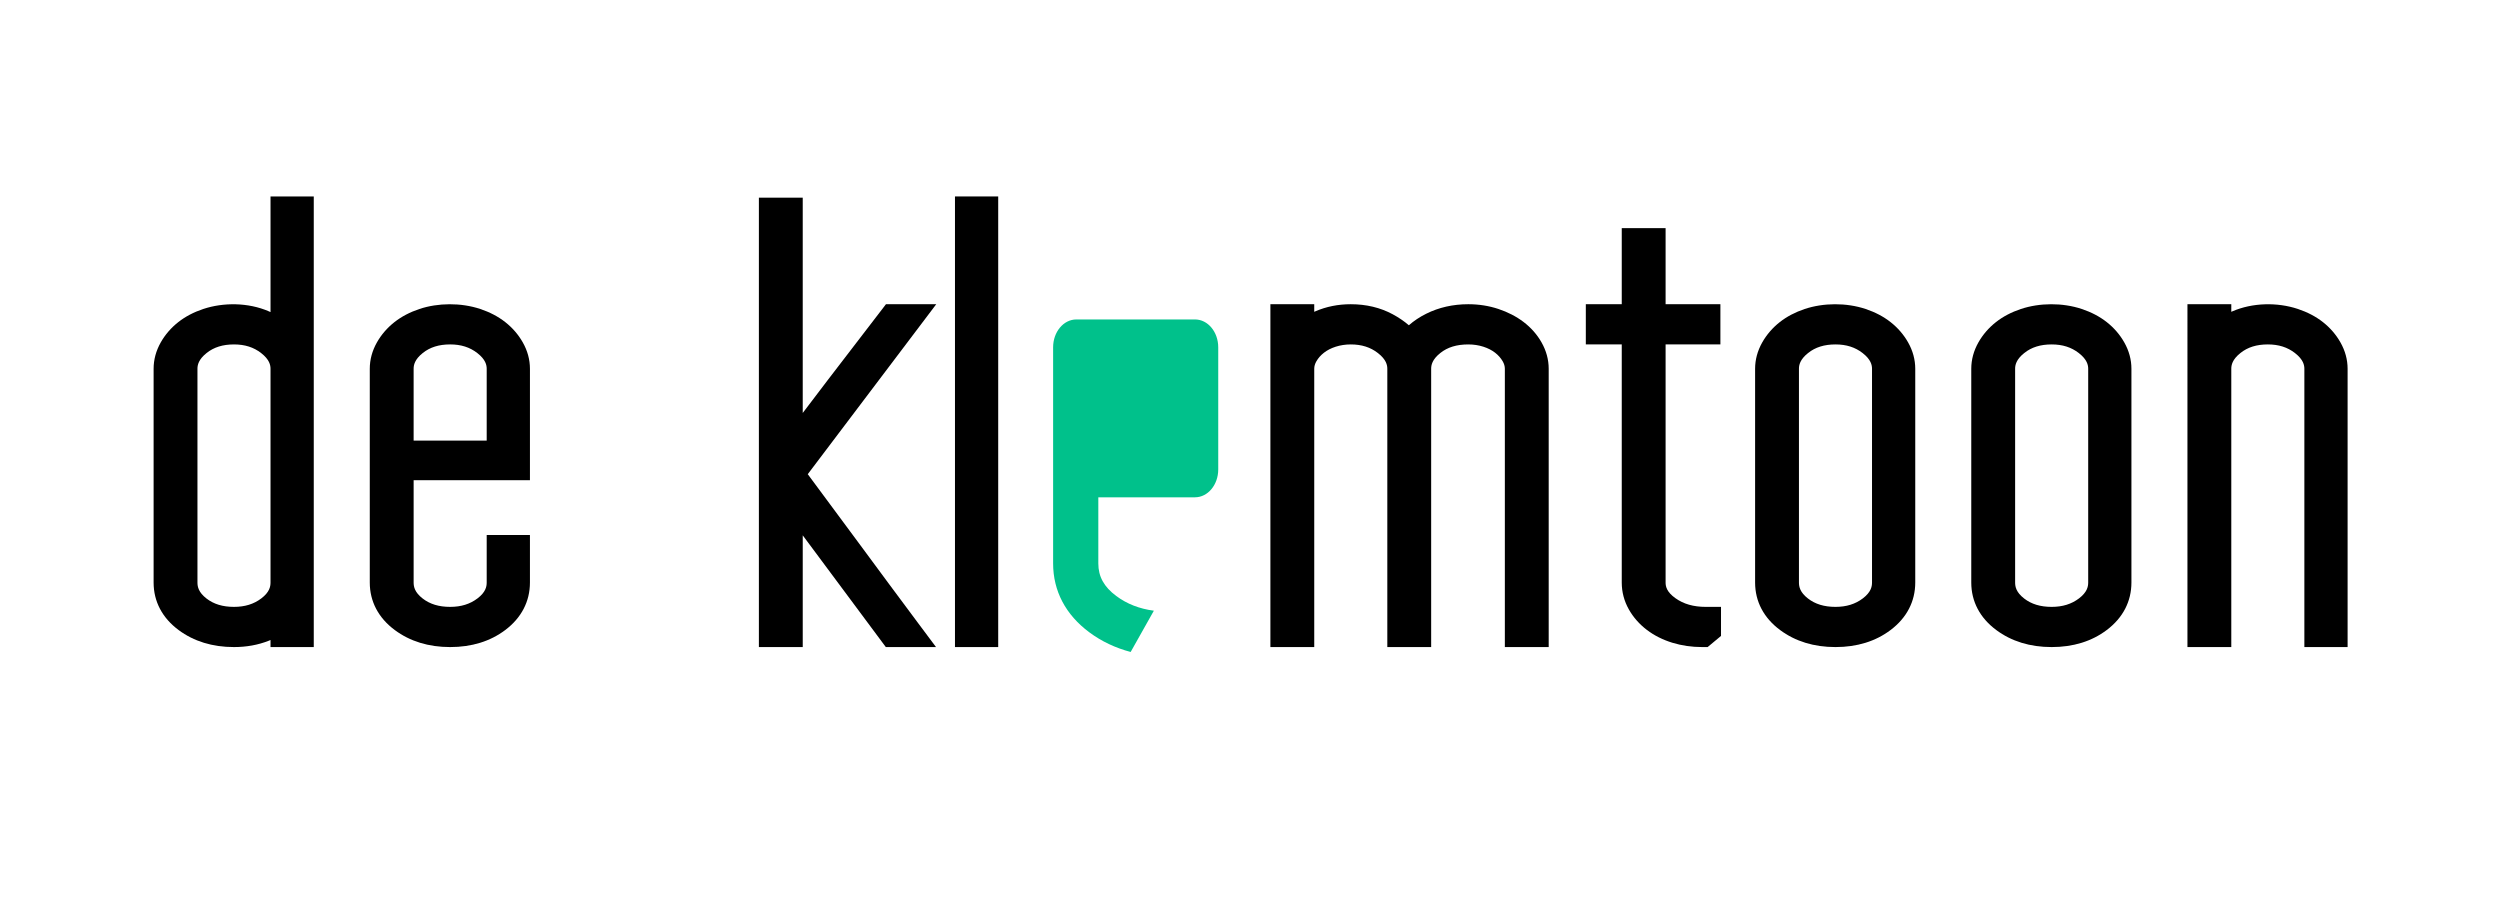 <?xml version="1.0" encoding="utf-8"?>
<!-- Generator: Adobe Illustrator 16.0.4, SVG Export Plug-In . SVG Version: 6.00 Build 0)  -->
<!DOCTYPE svg PUBLIC "-//W3C//DTD SVG 1.1//EN" "http://www.w3.org/Graphics/SVG/1.1/DTD/svg11.dtd">
<svg version="1.1" id="Laag_1" xmlns="http://www.w3.org/2000/svg" xmlns:xlink="http://www.w3.org/1999/xlink" x="0px" y="0px"
	 width="841.89px" height="304px" viewBox="0 0 841.89 304" enable-background="new 0 0 841.89 304" xml:space="preserve">
<g>
	<g>
		<path fill="#00C18B" d="M402.426,107.576h-39.962c-4.319,0-7.82,4.206-7.82,9.386v10.333v30.787v31.668
			c0,9.253,4.215,17.27,12.196,23.188c4.128,3.067,8.794,5.256,13.918,6.618c2.37-4.219,5.067-9.013,7.814-13.898
			c-4.907-0.653-9.079-2.289-12.657-4.946c-4.122-3.057-6.048-6.542-6.048-10.961v-22.282h32.56c4.322,0,7.824-4.199,7.824-9.386
			v-41.12C410.25,111.781,406.748,107.576,402.426,107.576z"/>
	</g>
	<g>
		<g>
			<path d="M96.228,71.281v43.063c-2.186-1.916-4.786-3.518-7.79-4.819c-3.01-1.298-6.225-1.949-9.64-1.949
				c-3.147,0-6.047,0.448-8.714,1.335c-2.667,0.888-4.957,2.083-6.869,3.588c-1.916,1.505-3.454,3.281-4.616,5.33
				c-1.162,2.049-1.742,4.172-1.742,6.358v71.979c0,4.785,2.119,8.751,6.358,11.895c4.236,3.148,9.432,4.717,15.583,4.717
				c3.555,0,6.799-0.581,9.74-1.743c2.941-1.161,5.504-2.77,7.69-4.818v6.562h4.309V71.281H96.228z M96.228,196.166
				c0,3.69-1.709,6.838-5.127,9.435c-3.417,2.597-7.52,3.896-12.303,3.896c-4.919,0-9.058-1.299-12.406-3.896
				c-3.351-2.597-5.023-5.744-5.023-9.435v-71.979c0-3.554,1.672-6.666,5.023-9.329c3.348-2.67,7.486-3.999,12.406-3.999
				c4.783,0,8.886,1.329,12.303,3.999c3.418,2.663,5.127,5.774,5.127,9.329V196.166z"/>
			<path d="M105.664,217.903H91.101v-2.379c-0.225,0.097-0.452,0.189-0.679,0.28c-3.529,1.392-7.44,2.099-11.624,2.099
				c-7.254,0-13.526-1.926-18.641-5.728c-5.512-4.088-8.428-9.625-8.428-16.01v-71.979c0-3.076,0.811-6.066,2.408-8.886
				c1.487-2.62,3.475-4.92,5.91-6.834c2.364-1.86,5.197-3.348,8.417-4.42c6.737-2.242,15.095-2.213,22.004,0.771
				c0.212,0.092,0.422,0.185,0.632,0.28V66.155h14.562V217.903z M78.798,115.987c-3.768,0-6.78,0.941-9.208,2.88
				c-2.774,2.203-3.095,4.092-3.095,5.32v71.979c0,1.411,0.346,3.297,3.038,5.383c2.446,1.899,5.477,2.82,9.265,2.82
				c3.667,0,6.677-0.932,9.202-2.851c2.749-2.089,3.101-3.958,3.101-5.353v-71.979c0-1.215-0.327-3.084-3.151-5.285
				C85.438,116.939,82.445,115.987,78.798,115.987z"/>
		</g>
		<g>
			<path d="M167.078,208.061c-4.173,3.148-9.333,4.717-15.484,4.717s-11.349-1.568-15.584-4.717
				c-4.239-3.144-6.358-7.109-6.358-11.895v-71.979c0-2.186,0.581-4.309,1.743-6.358c1.161-2.049,2.7-3.825,4.616-5.33
				c1.913-1.505,4.203-2.7,6.869-3.588c2.667-0.887,5.567-1.335,8.715-1.335c3.007,0,5.844,0.448,8.511,1.335
				c2.667,0.888,4.953,2.083,6.869,3.588c1.913,1.505,3.451,3.281,4.613,5.33c1.162,2.049,1.746,4.172,1.746,6.358v32.399h-39.168
				v39.58c0,3.69,1.672,6.838,5.023,9.435c3.348,2.597,7.487,3.896,12.407,3.896c4.783,0,8.885-1.299,12.303-3.896
				s5.127-5.744,5.127-9.435v-10.868h4.309v10.868C173.333,200.951,171.247,204.917,167.078,208.061z M134.165,153.513h34.859
				v-29.325c0-3.554-1.709-6.666-5.127-9.329c-3.418-2.67-7.52-3.999-12.303-3.999c-4.92,0-9.059,1.329-12.407,3.999
				c-3.351,2.663-5.023,5.774-5.023,9.329V153.513z"/>
			<path d="M151.594,217.903c-7.254,0-13.526-1.926-18.641-5.728c-5.512-4.088-8.428-9.625-8.428-16.01v-71.979
				c0-3.076,0.812-6.066,2.408-8.886c1.487-2.62,3.475-4.92,5.91-6.834c2.365-1.86,5.197-3.348,8.418-4.42
				c6.251-2.083,13.971-2.158,20.463,0c3.213,1.069,6.045,2.557,8.418,4.42c2.437,1.917,4.421,4.216,5.906,6.834
				c1.601,2.823,2.412,5.814,2.412,8.886v37.526h-39.168v34.453c0,1.411,0.345,3.297,3.038,5.383c2.446,1.899,5.477,2.82,9.265,2.82
				c3.666,0,6.677-0.932,9.202-2.851c2.749-2.089,3.101-3.958,3.101-5.353v-15.995h14.562v15.995c0,6.367-2.869,11.895-8.294,15.986
				C165.107,215.968,158.859,217.903,151.594,217.903z M139.292,148.386h24.605v-24.199c0-1.215-0.327-3.084-3.151-5.285
				c-2.513-1.963-5.506-2.916-9.152-2.916c-3.768,0-6.781,0.941-9.209,2.88c-2.773,2.203-3.094,4.092-3.094,5.32V148.386z"/>
		</g>
		<g>
			<path d="M300.879,212.777l-35.68-47.987v47.987h-4.512V71.689h4.512v82.849c5.741-7.791,11.652-15.654,17.737-23.584
				c6.082-7.924,12.066-15.72,17.943-23.377h4.102l-39.372,52.088c6.422,8.611,12.984,17.466,19.686,26.555
				c6.695,9.095,13.257,17.946,19.686,26.559H300.879z"/>
			<path d="M315.207,217.903h-16.904l-27.977-37.626v37.626H255.56V66.562h14.766v72.51c2.831-3.759,5.684-7.515,8.543-11.239
				l19.482-25.383h16.932l-43.264,57.236c5.692,7.645,11.492,15.477,17.401,23.491c6.692,9.088,13.248,17.932,19.669,26.533
				L315.207,217.903z"/>
		</g>
		<g>
			<path d="M326.72,212.777V71.281h4.305v141.496H326.72z"/>
			<rect x="321.593" y="66.155" width="14.559" height="151.749"/>
		</g>
		<g>
			<path d="M432.939,212.777V107.576h4.513v6.769c2.052-1.916,4.579-3.518,7.586-4.819c3.007-1.298,6.288-1.949,9.847-1.949
				c4.372,0,8.268,0.925,11.688,2.771c3.415,1.842,6.081,4.136,7.997,6.869c1.775-2.871,4.439-5.194,7.997-6.973
				c3.555-1.776,7.517-2.667,11.892-2.667c3.008,0,5.845,0.448,8.512,1.335c2.667,0.888,4.99,2.083,6.973,3.588
				c1.979,1.505,3.555,3.281,4.716,5.33c1.162,2.049,1.746,4.172,1.746,6.358v88.59h-4.513v-88.59c0-1.775-0.48-3.488-1.435-5.127
				c-0.958-1.639-2.224-3.074-3.795-4.309c-1.573-1.228-3.418-2.183-5.538-2.871c-2.119-0.681-4.343-1.021-6.666-1.021
				c-5.056,0-9.262,1.329-12.609,3.999c-3.351,2.663-5.023,5.774-5.023,9.329v88.59h-4.513v-88.59c0-3.554-1.712-6.666-5.126-9.329
				c-3.418-2.67-7.521-3.999-12.303-3.999c-2.327,0-4.549,0.34-6.665,1.021c-2.123,0.688-3.97,1.643-5.538,2.871
				c-1.575,1.235-2.84,2.67-3.795,4.309c-0.957,1.639-1.435,3.352-1.435,5.127v88.59H432.939z"/>
			<path d="M521.531,217.903h-14.765v-93.716c0-0.859-0.241-1.694-0.738-2.546c-0.631-1.078-1.462-2.016-2.533-2.857
				c-1.075-0.841-2.41-1.526-3.952-2.026c-1.589-0.511-3.305-0.771-5.084-0.771c-3.904,0-6.981,0.941-9.412,2.88
				c-2.773,2.205-3.094,4.092-3.094,5.32v93.716h-14.766v-93.716c0-1.213-0.327-3.083-3.154-5.287
				c-2.51-1.961-5.501-2.914-9.148-2.914c-1.782,0-3.498,0.26-5.097,0.774c-1.532,0.497-2.863,1.18-3.945,2.027
				c-1.068,0.838-1.896,1.771-2.526,2.853c-0.498,0.853-0.738,1.684-0.738,2.546v93.716h-14.766V102.449h14.766v2.557
				c0.141-0.062,0.28-0.124,0.424-0.185c3.645-1.574,7.64-2.372,11.883-2.372c5.207,0,9.96,1.138,14.121,3.385
				c2.017,1.086,3.832,2.323,5.438,3.701c1.683-1.482,3.629-2.777,5.831-3.878c4.263-2.127,9.035-3.208,14.185-3.208
				c3.539,0,6.946,0.537,10.131,1.597c3.19,1.062,6.034,2.532,8.454,4.369c2.537,1.93,4.579,4.246,6.074,6.886
				c1.603,2.823,2.413,5.814,2.413,8.886V217.903z"/>
		</g>
		<g>
			<path d="M573.203,212.777c-3.007,0-5.844-0.41-8.512-1.229c-2.666-0.821-4.989-1.982-6.973-3.488
				c-1.982-1.506-3.555-3.281-4.716-5.334c-1.162-2.049-1.741-4.231-1.741-6.561V110.86h-12.101v-3.284h12.101V81.942h4.512v25.633
				h18.454v3.284h-18.454v85.306c0,3.69,1.809,6.838,5.434,9.435c3.621,2.597,8.027,3.896,13.227,3.896v2.256L573.203,212.777z"/>
			<path d="M575.055,217.903h-1.852c-3.498,0-6.869-0.491-10.014-1.451c-3.237-0.999-6.117-2.447-8.57-4.31
				c-2.534-1.923-4.58-4.242-6.079-6.892c-1.596-2.817-2.406-5.875-2.406-9.085v-80.179h-12.099v-13.538h12.099V76.815H560.9v25.634
				h18.454v13.538H560.9v80.179c0,1.354,0.373,3.177,3.293,5.266c2.754,1.977,6.105,2.938,10.24,2.938h5.128v9.786L575.055,217.903z
				"/>
		</g>
		<g>
			<path d="M633.595,208.061c-4.172,3.148-9.331,4.717-15.483,4.717c-6.15,0-11.348-1.568-15.583-4.717
				c-4.239-3.144-6.358-7.109-6.358-11.895v-71.979c0-2.186,0.58-4.309,1.742-6.358c1.162-2.049,2.7-3.825,4.616-5.33
				c1.912-1.505,4.201-2.7,6.868-3.588c2.667-0.887,5.567-1.335,8.715-1.335c3.008,0,5.845,0.448,8.512,1.335
				c2.667,0.888,4.952,2.083,6.868,3.588c1.913,1.505,3.452,3.281,4.612,5.33c1.162,2.049,1.746,4.172,1.746,6.358v71.979
				C639.85,200.951,637.765,204.917,633.595,208.061z M605.706,205.601c3.347,2.597,7.485,3.896,12.405,3.896
				c4.783,0,8.886-1.299,12.303-3.896c3.418-2.597,5.127-5.744,5.127-9.435v-71.979c0-3.554-1.709-6.666-5.127-9.329
				c-3.417-2.67-7.52-3.999-12.303-3.999c-4.92,0-9.059,1.329-12.405,3.999c-3.353,2.663-5.024,5.774-5.024,9.329v71.979
				C600.682,199.856,602.354,203.004,605.706,205.601z"/>
			<path d="M618.111,217.903c-7.256,0-13.527-1.926-18.642-5.728c-5.514-4.088-8.427-9.625-8.427-16.01v-71.979
				c0-3.076,0.811-6.066,2.41-8.886c1.485-2.62,3.471-4.92,5.907-6.834c2.363-1.86,5.197-3.348,8.418-4.42
				c6.251-2.083,13.972-2.163,20.464,0c3.214,1.069,6.044,2.557,8.418,4.42c2.436,1.917,4.422,4.216,5.904,6.834
				c1.601,2.823,2.412,5.814,2.412,8.886v71.979c0,6.367-2.867,11.895-8.294,15.986
				C631.626,215.968,625.377,217.903,618.111,217.903z M618.111,115.987c-3.768,0-6.778,0.941-9.209,2.88
				c-2.773,2.205-3.094,4.092-3.094,5.32v71.979c0,1.411,0.344,3.297,3.037,5.383c2.446,1.899,5.478,2.82,9.266,2.82
				c3.668,0,6.676-0.932,9.202-2.851c2.747-2.089,3.101-3.958,3.101-5.353v-71.979c0-1.215-0.327-3.084-3.15-5.285
				C624.75,116.939,621.76,115.987,618.111,115.987z"/>
		</g>
		<g>
			<path d="M706.391,208.061c-4.173,3.148-9.332,4.717-15.483,4.717s-11.349-1.568-15.584-4.717
				c-4.239-3.144-6.358-7.109-6.358-11.895v-71.979c0-2.186,0.58-4.309,1.742-6.358c1.162-2.049,2.7-3.825,4.616-5.33
				c1.912-1.505,4.202-2.7,6.869-3.588c2.667-0.887,5.566-1.335,8.715-1.335c3.007,0,5.844,0.448,8.511,1.335
				c2.667,0.888,4.953,2.083,6.869,3.588c1.912,1.505,3.451,3.281,4.613,5.33c1.161,2.049,1.744,4.172,1.744,6.358v71.979
				C712.645,200.951,710.56,204.917,706.391,208.061z M678.501,205.601c3.347,2.597,7.486,3.896,12.406,3.896
				c4.782,0,8.885-1.299,12.303-3.896s5.126-5.744,5.126-9.435v-71.979c0-3.554-1.708-6.666-5.126-9.329
				c-3.418-2.67-7.521-3.999-12.303-3.999c-4.92,0-9.06,1.329-12.406,3.999c-3.351,2.663-5.024,5.774-5.024,9.329v71.979
				C673.477,199.856,675.15,203.004,678.501,205.601z"/>
			<path d="M690.907,217.903c-7.256,0-13.528-1.926-18.641-5.728c-5.515-4.088-8.429-9.625-8.429-16.01v-71.979
				c0-3.076,0.812-6.066,2.41-8.886c1.485-2.62,3.472-4.92,5.908-6.834c2.363-1.86,5.196-3.348,8.417-4.42
				c6.252-2.083,13.972-2.163,20.464,0c3.214,1.069,6.044,2.557,8.418,4.42c2.436,1.917,4.422,4.216,5.904,6.834
				c1.602,2.823,2.413,5.814,2.413,8.886v71.979c0,6.367-2.868,11.895-8.295,15.986
				C704.422,215.968,698.174,217.903,690.907,217.903z M690.907,115.987c-3.769,0-6.779,0.941-9.21,2.88
				c-2.772,2.205-3.093,4.092-3.093,5.32v71.979c0,1.411,0.344,3.297,3.037,5.383c2.446,1.899,5.478,2.82,9.266,2.82
				c3.667,0,6.675-0.932,9.201-2.851c2.747-2.089,3.102-3.958,3.102-5.353v-71.979c0-1.215-0.327-3.084-3.151-5.285
				C697.546,116.939,694.555,115.987,690.907,115.987z"/>
		</g>
		<g>
			<path d="M741.764,212.777V107.576h4.513v6.769c2.049-1.916,4.579-3.518,7.587-4.819c3.003-1.298,6.284-1.949,9.842-1.949
				c3.008,0,5.845,0.448,8.512,1.335c2.666,0.888,4.953,2.083,6.869,3.588c1.912,1.505,3.451,3.281,4.612,5.33
				c1.162,2.049,1.746,4.172,1.746,6.358v88.59h-4.31v-88.59c0-3.554-1.709-6.666-5.126-9.329c-3.418-2.67-7.52-3.999-12.304-3.999
				c-4.92,0-9.059,1.329-12.406,3.999c-3.351,2.663-5.022,5.774-5.022,9.329v88.59H741.764z"/>
			<path d="M790.57,217.903h-14.562v-93.716c0-1.215-0.327-3.084-3.15-5.285c-2.514-1.963-5.505-2.916-9.153-2.916
				c-3.769,0-6.778,0.941-9.208,2.88c-2.774,2.205-3.095,4.092-3.095,5.32v93.716h-14.766V102.449h14.766v2.557
				c0.141-0.062,0.28-0.124,0.424-0.185c6.679-2.887,15.007-3.103,22.009-0.774c3.214,1.069,6.045,2.557,8.418,4.42
				c2.437,1.917,4.423,4.216,5.904,6.834c1.603,2.823,2.413,5.814,2.413,8.886V217.903z"/>
		</g>
	</g>
</g>
</svg>
